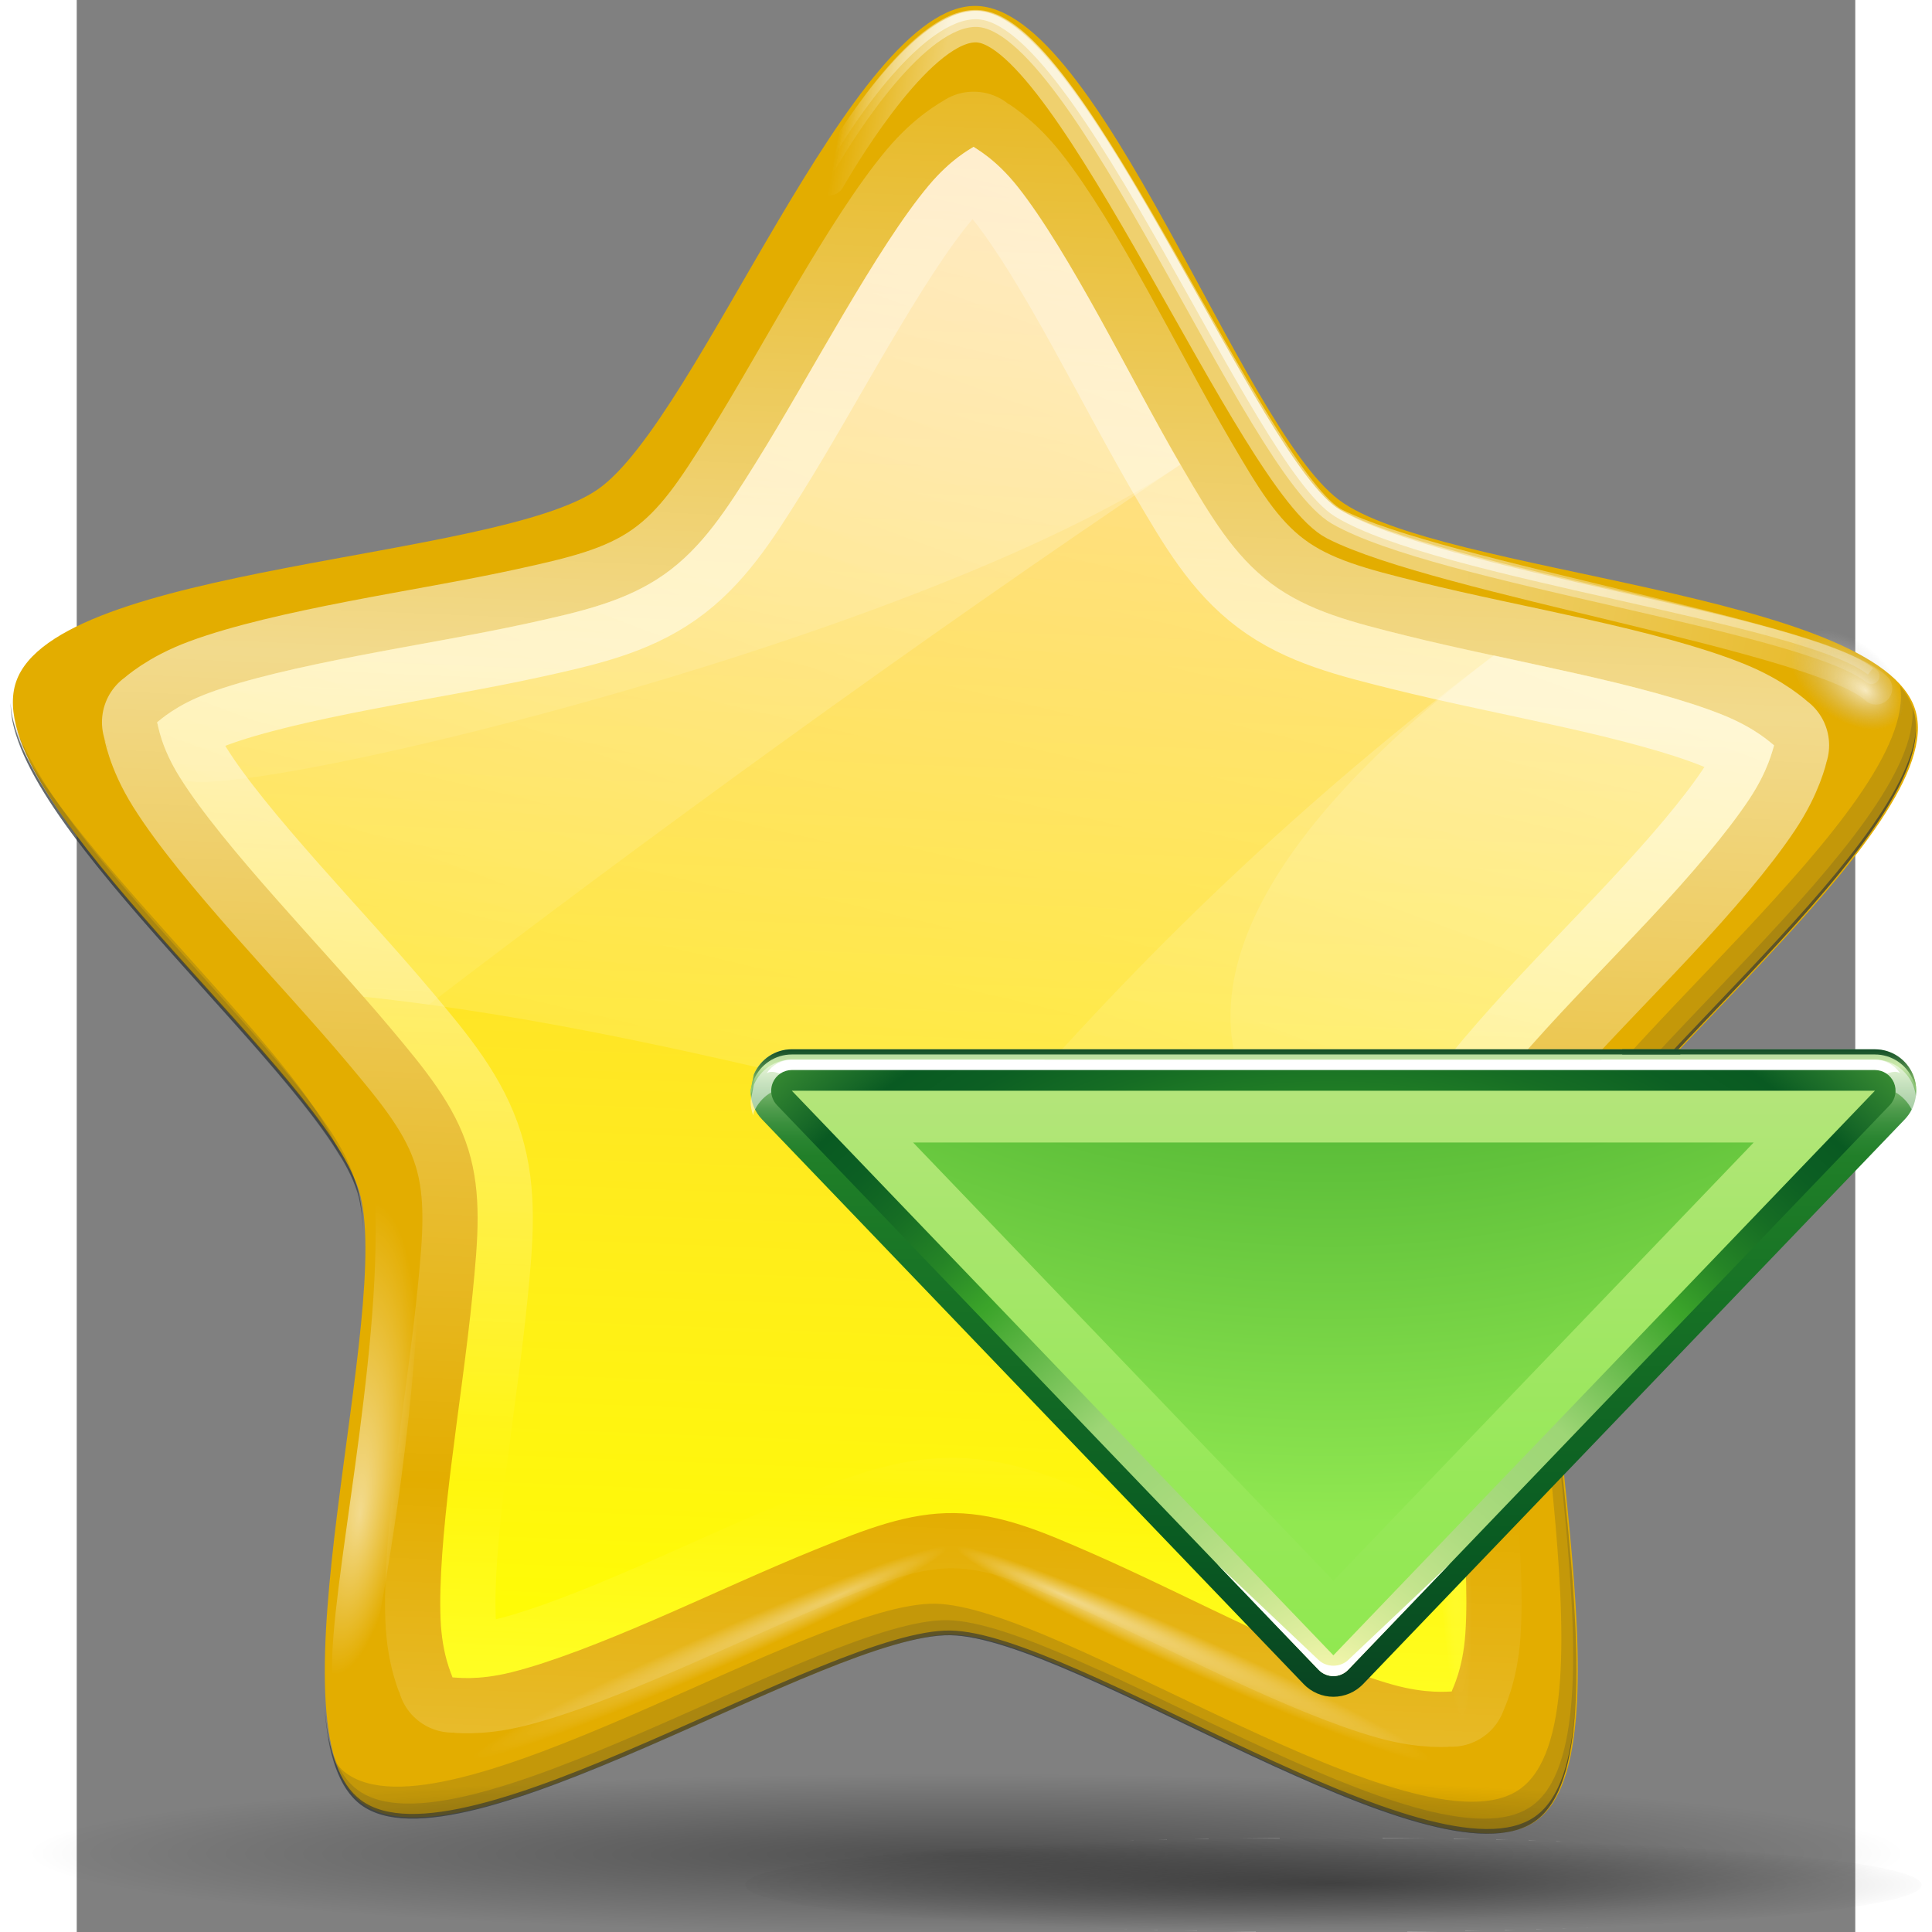 <?xml version="1.0" encoding="UTF-8" standalone="no"?>
<!-- Generator: Adobe Illustrator 12.0.0, SVG Export Plug-In . SVG Version: 6.00 Build 51448)  -->
<svg
   xmlns:ns="http://ns.adobe.com/SaveForWeb/1.0/"
   xmlns:a="http://ns.adobe.com/AdobeSVGViewerExtensions/3.0/"
   xmlns:dc="http://purl.org/dc/elements/1.1/"
   xmlns:cc="http://web.resource.org/cc/"
   xmlns:rdf="http://www.w3.org/1999/02/22-rdf-syntax-ns#"
   xmlns:svg="http://www.w3.org/2000/svg"
   xmlns="http://www.w3.org/2000/svg"
   xmlns:xlink="http://www.w3.org/1999/xlink"
   xmlns:sodipodi="http://sodipodi.sourceforge.net/DTD/sodipodi-0.dtd"
   xmlns:inkscape="http://www.inkscape.org/namespaces/inkscape"
   version="1.0"
   id="Layer_1"
   width="128"
   height="128"
   viewBox="0 0 109.547 119"
   overflow="visible"
   enable-background="new 0 0 109.547 119"
   xml:space="preserve"
   sodipodi:version="0.32"
   inkscape:version="0.44"
   sodipodi:docname="bookmark_add2.svg"
   sodipodi:docbase="/home/pinheiro/artwork/Oxygen/Pinheiro"><rect x="0" y="0" width="109.547" height="119" fill="#808080" stroke="none"/><defs
   id="defs155"><radialGradient
   gradientTransform="matrix(0.15,0,0,-1.144508e-2,37.467,46.535)"
   gradientUnits="userSpaceOnUse"
   id="path2295_1_"
   fy="-6071.023"
   fx="267.365"
   r="253.019"
   cy="-6078.353"
   cx="265.393">
				<stop
   id="stop8"
   offset="0"
   style="stop-color:#000000;stop-opacity:1" />
				<stop
   id="stop10"
   offset="1"
   style="stop-color:black;stop-opacity:0;" />
				<a:midPointStop
   offset="0"
   style="stop-color:#000000" />
				<a:midPointStop
   offset="0.5"
   style="stop-color:#000000" />
				<a:midPointStop
   offset="1"
   style="stop-color:#FFFFFF" />
			</radialGradient><linearGradient
   inkscape:collect="always"
   xlink:href="#XMLID_14_"
   id="linearGradient1503"
   gradientUnits="userSpaceOnUse"
   gradientTransform="matrix(0.655,0,0,0.658,-275.712,-417.44)"
   x1="538.773"
   y1="677.877"
   x2="538.773"
   y2="789.122" /><radialGradient
   inkscape:collect="always"
   xlink:href="#XMLID_15_"
   id="radialGradient1961"
   gradientUnits="userSpaceOnUse"
   gradientTransform="matrix(0.655,0,0,0.658,-275.712,-417.44)"
   cx="538.773"
   cy="651.104"
   r="126.023" /><radialGradient
   inkscape:collect="always"
   xlink:href="#XMLID_13_"
   id="radialGradient1965"
   gradientUnits="userSpaceOnUse"
   gradientTransform="matrix(0.655,0,0,0.658,-275.712,-417.44)"
   cx="538.773"
   cy="792.996"
   r="121.547" /><linearGradient
   inkscape:collect="always"
   xlink:href="#XMLID_9_"
   id="linearGradient1985"
   gradientUnits="userSpaceOnUse"
   gradientTransform="matrix(0.655,0,0,0.658,-275.712,-417.44)"
   x1="538.773"
   y1="793"
   x2="538.773"
   y2="674" />
	
		<linearGradient
   gradientTransform="matrix(0.934,0,0,0.938,-448.183,-628.156)"
   y2="678.368"
   x2="538.773"
   y1="674"
   x1="538.773"
   gradientUnits="userSpaceOnUse"
   id="XMLID_10_">
		<stop
   id="stop54"
   style="stop-color:#094422"
   offset="0" />
		<stop
   id="stop56"
   style="stop-color:#9ED676"
   offset="1" />
	</linearGradient>
	
	
		<linearGradient
   gradientTransform="matrix(0.655,0,0,0.658,-275.712,-417.44)"
   y2="736.557"
   x2="579.729"
   y1="732.41"
   x1="579.729"
   gradientUnits="userSpaceOnUse"
   id="XMLID_11_">
		<stop
   id="stop61"
   style="stop-color:#094422"
   offset="0" />
		<stop
   id="stop63"
   style="stop-color:#9ED676"
   offset="1" />
	</linearGradient>
	
	
		<linearGradient
   gradientTransform="matrix(0.655,0,0,0.658,-275.712,-417.44)"
   y2="736.623"
   x2="497.815"
   y1="732.408"
   x1="497.815"
   gradientUnits="userSpaceOnUse"
   id="XMLID_12_">
		<stop
   id="stop68"
   style="stop-color:#094422"
   offset="0" />
		<stop
   id="stop70"
   style="stop-color:#9ED676"
   offset="1" />
	</linearGradient>
	
<linearGradient
   gradientUnits="userSpaceOnUse"
   y2="-15.337"
   x2="89.725"
   y1="116.101"
   x1="84.635"
   id="linearGradient3106"
   xlink:href="#linearGradient3290"
   inkscape:collect="always" /><radialGradient
   gradientUnits="userSpaceOnUse"
   gradientTransform="matrix(1.484,0.13,-0.49,5.612,35.513,-445.373)"
   r="2.794"
   fy="96.779"
   fx="24.261"
   cy="95.899"
   cx="23.663"
   id="radialGradient3771"
   xlink:href="#linearGradient3765"
   inkscape:collect="always" /><radialGradient
   r="124.103"
   fy="-43.169"
   fx="74.817"
   cy="-45.416"
   cx="5.753"
   gradientTransform="matrix(1,0,0,9.492274e-2,0,-41.105)"
   gradientUnits="userSpaceOnUse"
   id="radialGradient3761"
   xlink:href="#linearGradient3747"
   inkscape:collect="always" /><radialGradient
   r="124.103"
   fy="-43.169"
   fx="74.817"
   cy="-45.416"
   cx="5.753"
   gradientTransform="matrix(1,0,0,9.492274e-2,0,-41.105)"
   gradientUnits="userSpaceOnUse"
   id="radialGradient3757"
   xlink:href="#linearGradient3747"
   inkscape:collect="always" /><radialGradient
   gradientUnits="userSpaceOnUse"
   gradientTransform="matrix(1,0,0,9.492274e-2,0,-41.105)"
   r="124.103"
   fy="-43.169"
   fx="74.817"
   cy="-45.416"
   cx="5.753"
   id="radialGradient3753"
   xlink:href="#linearGradient3747"
   inkscape:collect="always" /><radialGradient
   r="63.912"
   fy="116.885"
   fx="63.975"
   cy="115.709"
   cx="63.912"
   gradientTransform="matrix(1,0,0,0.198,0,92.822)"
   gradientUnits="userSpaceOnUse"
   id="radialGradient3743"
   xlink:href="#linearGradient3291"
   inkscape:collect="always" /><linearGradient
   y2="101.457"
   x2="44.243"
   y1="-44.015"
   x1="98.292"
   gradientUnits="userSpaceOnUse"
   id="linearGradient3739"
   xlink:href="#linearGradient1563"
   inkscape:collect="always" /><linearGradient
   gradientUnits="userSpaceOnUse"
   y2="101.457"
   x2="44.243"
   y1="-126.75"
   x1="98.292"
   id="linearGradient3732"
   xlink:href="#linearGradient1563"
   inkscape:collect="always" /><radialGradient
   r="2.108"
   fy="59.355"
   fx="22.471"
   cy="59.379"
   cx="23.19"
   gradientTransform="matrix(1,0,0,0.941,0,3.493)"
   gradientUnits="userSpaceOnUse"
   id="radialGradient3716"
   xlink:href="#linearGradient12948"
   inkscape:collect="always" /><linearGradient
   gradientUnits="userSpaceOnUse"
   y2="16.877"
   x2="144.253"
   y1="1.16"
   x1="57.287"
   id="linearGradient3648"
   xlink:href="#linearGradient3638"
   inkscape:collect="always" /><linearGradient
   gradientUnits="userSpaceOnUse"
   y2="16.877"
   x2="144.253"
   y1="1.16"
   x1="57.287"
   id="linearGradient3646"
   xlink:href="#linearGradient3638"
   inkscape:collect="always" /><linearGradient
   gradientUnits="userSpaceOnUse"
   y2="16.877"
   x2="144.253"
   y1="1.16"
   x1="57.287"
   id="linearGradient3644"
   xlink:href="#linearGradient3638"
   inkscape:collect="always" /><linearGradient
   spreadMethod="reflect"
   gradientTransform="matrix(0.96,0,0,0.96,2.355,3.275)"
   gradientUnits="userSpaceOnUse"
   y2="101.473"
   x2="77.715"
   y1="44.808"
   x1="80.1"
   id="linearGradient3605"
   xlink:href="#linearGradient3273"
   inkscape:collect="always" /><linearGradient
   id="linearGradient12948"><stop
     id="stop12950"
     offset="0"
     style="stop-color:#ffffff;stop-opacity:1;" /><stop
     id="stop12952"
     offset="1"
     style="stop-color:#c0c0c0;stop-opacity:0;" /></linearGradient><linearGradient
   inkscape:collect="always"
   id="linearGradient3291"><stop
     style="stop-color:#000000;stop-opacity:1;"
     offset="0"
     id="stop3293" /><stop
     style="stop-color:#000000;stop-opacity:0;"
     offset="1"
     id="stop3295" /></linearGradient><linearGradient
   id="linearGradient3273"><stop
     style="stop-color:#ffffff;stop-opacity:0.55;"
     offset="0"
     id="stop3275" /><stop
     style="stop-color:#ffffff;stop-opacity:0;"
     offset="1"
     id="stop3277" /></linearGradient><linearGradient
   id="linearGradient1563"><stop
     style="stop-color:#ffffff;stop-opacity:1;"
     offset="0"
     id="stop1565" /><stop
     style="stop-color:white;stop-opacity:0;"
     offset="1"
     id="stop1567" /></linearGradient><linearGradient
   id="linearGradient3638"><stop
     id="stop3640"
     offset="0"
     style="stop-color:#ffffff;stop-opacity:0;" /><stop
     style="stop-color:#ffffff;stop-opacity:1;"
     offset="0.069"
     id="stop3661" /><stop
     style="stop-color:#ffffff;stop-opacity:1;"
     offset="0.5"
     id="stop3659" /><stop
     id="stop3642"
     offset="1"
     style="stop-color:#ffffff;stop-opacity:0;" /></linearGradient><linearGradient
   id="linearGradient3747"
   inkscape:collect="always"><stop
     id="stop3749"
     offset="0"
     style="stop-color:#ffffff;stop-opacity:1;" /><stop
     id="stop3751"
     offset="1"
     style="stop-color:#ffffff;stop-opacity:0;" /></linearGradient><linearGradient
   id="linearGradient3765"
   inkscape:collect="always"><stop
     id="stop3767"
     offset="0"
     style="stop-color:#ffffff;stop-opacity:1;" /><stop
     id="stop3769"
     offset="1"
     style="stop-color:#ffffff;stop-opacity:0;" /></linearGradient><linearGradient
   id="linearGradient3290"><stop
     id="stop3292"
     offset="0"
     style="stop-color:yellow;stop-opacity:1;" /><stop
     id="stop3294"
     offset="1"
     style="stop-color:#ffb66d;stop-opacity:1;" /></linearGradient><linearGradient
   inkscape:collect="always"
   xlink:href="#linearGradient1563"
   id="linearGradient2958"
   gradientUnits="userSpaceOnUse"
   x1="98.292"
   y1="-44.015"
   x2="44.243"
   y2="101.457" /></defs><sodipodi:namedview
   inkscape:window-height="654"
   inkscape:window-width="1124"
   inkscape:pageshadow="2"
   inkscape:pageopacity="0.0"
   borderopacity="1.0"
   bordercolor="#666666"
   pagecolor="#ffffff"
   id="base"
   inkscape:showpageshadow="false"
   inkscape:zoom="2.2223356"
   inkscape:cx="39.197237"
   inkscape:cy="85.839854"
   inkscape:window-x="565"
   inkscape:window-y="512"
   inkscape:current-layer="Layer_1"
   showguides="true"
   inkscape:guide-bbox="true" />

<linearGradient
   id="XMLID_9_"
   gradientUnits="userSpaceOnUse"
   x1="538.773"
   y1="793"
   x2="538.773"
   y2="674"
   gradientTransform="translate(-484,-674)">
	<stop
   offset="0"
   style="stop-color:#094422"
   id="stop7" />
	<stop
   offset="0.112"
   style="stop-color:#095A22"
   id="stop9" />
	<stop
   offset="0.405"
   style="stop-color:#1E7D27"
   id="stop11" />
	<stop
   offset="0.423"
   style="stop-color:#217F29"
   id="stop13" />
	<stop
   offset="0.437"
   style="stop-color:#2A8531"
   id="stop15" />
	<stop
   offset="0.449"
   style="stop-color:#3A8F3D"
   id="stop17" />
	<stop
   offset="0.461"
   style="stop-color:#519D4E"
   id="stop19" />
	<stop
   offset="0.471"
   style="stop-color:#6EAF64"
   id="stop21" />
	<stop
   offset="0.481"
   style="stop-color:#92C680"
   id="stop23" />
	<stop
   offset="0.491"
   style="stop-color:#BCE0A0"
   id="stop25" />
	<stop
   offset="0.494"
   style="stop-color:#CCEAAC"
   id="stop27" />
	<stop
   offset="0.512"
   style="stop-color:#A4CD90"
   id="stop29" />
	<stop
   offset="0.533"
   style="stop-color:#80B276"
   id="stop31" />
	<stop
   offset="0.555"
   style="stop-color:#609A5F"
   id="stop33" />
	<stop
   offset="0.58"
   style="stop-color:#44864C"
   id="stop35" />
	<stop
   offset="0.609"
   style="stop-color:#2E763C"
   id="stop37" />
	<stop
   offset="0.642"
   style="stop-color:#1D6931"
   id="stop39" />
	<stop
   offset="0.682"
   style="stop-color:#126028"
   id="stop41" />
	<stop
   offset="0.74"
   style="stop-color:#0B5B23"
   id="stop43" />
	<stop
   offset="0.899"
   style="stop-color:#095A22"
   id="stop45" />
	<stop
   offset="1"
   style="stop-color:#9ED676"
   id="stop47" />
</linearGradient>






<radialGradient
   id="XMLID_13_"
   cx="538.773"
   cy="792.996"
   r="121.547"
   gradientTransform="translate(-484,-674)"
   gradientUnits="userSpaceOnUse">
	<stop
   offset="0"
   style="stop-color:#FFFAB3"
   id="stop83" />
	<stop
   offset="0.049"
   style="stop-color:#DFEE9F"
   id="stop85" />
	<stop
   offset="0.105"
   style="stop-color:#C3E48D"
   id="stop87" />
	<stop
   offset="0.161"
   style="stop-color:#AEDC80"
   id="stop89" />
	<stop
   offset="0.216"
   style="stop-color:#A2D879"
   id="stop91" />
	<stop
   offset="0.27"
   style="stop-color:#9ED676"
   id="stop93" />
	<stop
   offset="0.399"
   style="stop-color:#3BA42A"
   id="stop95" />
	<stop
   offset="0.4"
   style="stop-color:#3BA42A"
   id="stop97" />
	<stop
   offset="0.448"
   style="stop-color:#258426"
   id="stop99" />
	<stop
   offset="0.496"
   style="stop-color:#166D24"
   id="stop101" />
	<stop
   offset="0.54"
   style="stop-color:#0C5F23"
   id="stop103" />
	<stop
   offset="0.579"
   style="stop-color:#095A22"
   id="stop105" />
	<stop
   offset="0.595"
   style="stop-color:#166727"
   id="stop107" />
	<stop
   offset="0.646"
   style="stop-color:#388B33"
   id="stop109" />
	<stop
   offset="0.693"
   style="stop-color:#51A53C"
   id="stop111" />
	<stop
   offset="0.736"
   style="stop-color:#61B542"
   id="stop113" />
	<stop
   offset="0.77"
   style="stop-color:#66BA44"
   id="stop115" />
	<stop
   offset="1"
   style="stop-color:#095A22"
   id="stop117" />
</radialGradient>

<linearGradient
   id="XMLID_14_"
   gradientUnits="userSpaceOnUse"
   x1="538.773"
   y1="677.877"
   x2="538.773"
   y2="789.122"
   gradientTransform="translate(-484,-674)">
	<stop
   offset="0.006"
   style="stop-color:#1E7D27"
   id="stop122" />
	<stop
   offset="0.135"
   style="stop-color:#3BA42A"
   id="stop124" />
	<stop
   offset="0.483"
   style="stop-color:#B8E57F"
   id="stop126" />
	<stop
   offset="0.63"
   style="stop-color:#A9E66E"
   id="stop128" />
	<stop
   offset="0.853"
   style="stop-color:#97E859"
   id="stop130" />
	<stop
   offset="1"
   style="stop-color:#91E851"
   id="stop132" />
</linearGradient>

<radialGradient
   id="XMLID_15_"
   cx="538.773"
   cy="651.104"
   r="126.023"
   gradientTransform="translate(-484,-674)"
   gradientUnits="userSpaceOnUse">
	<stop
   offset="0"
   style="stop-color:#CCEAAC"
   id="stop137" />
	<stop
   offset="0.539"
   style="stop-color:#3BA42A"
   id="stop139" />
	<stop
   offset="1"
   style="stop-color:#91E851"
   id="stop141" />
</radialGradient>

<linearGradient
   id="XMLID_16_"
   gradientUnits="userSpaceOnUse"
   x1="538.773"
   y1="675.485"
   x2="538.773"
   y2="677.06"
   gradientTransform="translate(-484,-674)">
	<stop
   offset="0"
   style="stop-color:#FFFFFF"
   id="stop146" />
	<stop
   offset="1"
   style="stop-color:#00BF00"
   id="stop148" />
</linearGradient>

<g
   id="layer1"
   inkscape:label="Layer 1"
   transform="matrix(0.928,0,0,0.928,-4.906,-0.38)"><path
     sodipodi:type="star"
     style="opacity:1;fill:#e3ad00;fill-opacity:1;fill-rule:nonzero;stroke:none;stroke-width:14.809;stroke-linecap:round;stroke-linejoin:round;stroke-miterlimit:4;stroke-dasharray:none;stroke-dashoffset:4;stroke-opacity:1"
     id="path3574"
     sodipodi:sides="5"
     sodipodi:cx="52.952892"
     sodipodi:cy="25.510532"
     sodipodi:r1="121.72647"
     sodipodi:r2="76.832565"
     sodipodi:arg1="0.60469864"
     sodipodi:arg2="1.2330172"
     inkscape:flatsided="false"
     inkscape:rounded="0.20136392"
     inkscape:randomized="0"
     d="M 153.094,94.714 C 144.537,107.097 92.616,93.013 78.415,98.002 C 64.213,102.99 32.503,146.447 18.082,142.135 C 3.661,137.823 1.011,84.092 -8.122,72.127 C -17.255,60.162 -68.384,43.434 -68.74,28.385 C -69.095,13.337 -18.813,-5.787 -10.255,-18.17 C -1.698,-30.553 -1.588,-84.349 12.614,-89.338 C 26.815,-94.326 60.542,-52.414 74.963,-48.102 C 89.384,-43.79 140.582,-60.31 149.714,-48.344 C 158.847,-36.379 129.409,8.648 129.764,23.696 C 130.12,38.744 161.651,82.331 153.094,94.714 z "
     transform="matrix(0.511,0.188,-0.188,0.511,41.723,44.083)" /><path
     sodipodi:nodetypes="cssssssssssssssssscssssssscssssssssssssssssc"
     id="path3580"
     d="M 64.818,10.159 C 64.582,10.317 63.313,10.957 61.843,12.709 C 60.102,14.785 58.139,17.917 56.178,21.236 C 54.216,24.554 52.251,28.092 50.342,31.151 C 48.432,34.209 46.807,36.762 44.28,38.544 C 41.752,40.326 38.765,41.002 35.243,41.774 C 31.721,42.545 27.753,43.194 23.968,43.927 C 20.184,44.66 16.566,45.476 14.025,46.419 C 11.842,47.23 10.829,48.201 10.626,48.346 C 10.627,48.348 10.625,48.371 10.626,48.374 C 10.696,48.571 10.87,49.989 12.127,52 C 13.563,54.298 15.951,57.154 18.501,60.045 C 21.051,62.936 23.774,65.868 26.093,68.629 C 28.411,71.39 30.363,73.748 31.277,76.702 C 32.191,79.657 31.915,82.689 31.56,86.277 C 31.206,89.865 30.616,93.839 30.144,97.665 C 30.113,97.911 30.084,98.157 30.054,98.401 C 29.629,101.962 29.331,105.358 29.436,107.892 C 29.534,110.261 30.174,111.541 30.229,111.744 C 30.438,111.738 31.837,111.978 34.138,111.404 C 36.767,110.748 40.204,109.395 43.741,107.863 C 47.279,106.331 50.937,104.626 54.28,103.274 C 57.622,101.922 60.451,100.794 63.543,100.838 C 66.635,100.882 69.418,102.083 72.721,103.529 C 76.024,104.975 79.653,106.798 83.146,108.43 C 86.639,110.061 90.026,111.496 92.636,112.226 C 94.919,112.865 96.334,112.668 96.545,112.679 C 96.605,112.477 97.287,111.22 97.452,108.855 C 97.64,106.151 97.419,102.466 97.055,98.628 C 96.691,94.791 96.175,90.78 95.922,87.184 C 95.669,83.587 95.491,80.564 96.489,77.637 C 97.486,74.71 99.503,72.4 101.899,69.705 C 104.295,67.011 107.115,64.166 109.746,61.348 C 112.377,58.531 114.789,55.73 116.29,53.473 C 117.58,51.534 117.85,50.138 117.933,49.904 C 117.934,49.901 117.932,49.877 117.933,49.876 C 117.732,49.726 116.721,48.736 114.562,47.864 C 112.049,46.849 108.494,45.928 104.732,45.088 C 100.97,44.248 97.013,43.466 93.514,42.595 C 90.015,41.724 87.038,40.992 84.562,39.139 C 82.087,37.286 80.549,34.658 78.727,31.547 C 76.905,28.436 75.041,24.863 73.174,21.491 C 71.308,18.118 69.418,14.947 67.735,12.822 C 66.264,10.963 64.983,10.293 64.818,10.159 z "
     style="opacity:1;fill:url(#linearGradient3106);fill-opacity:1;fill-rule:nonzero;stroke:url(#linearGradient3605);stroke-width:7.329;stroke-linecap:round;stroke-linejoin:round;stroke-miterlimit:4;stroke-dasharray:none;stroke-dashoffset:4;stroke-opacity:1" /><path
     style="fill:white;fill-opacity:0.757;fill-rule:nonzero;stroke:none;stroke-width:0.5;stroke-linecap:round;stroke-linejoin:round;stroke-miterlimit:4;stroke-dasharray:none;stroke-dashoffset:4;stroke-opacity:1"
     d="M -106.385,44.124 L -106.385,41.329 L -106.385,44.124 z "
     id="path2276"
     sodipodi:nodetypes="ccc" /><path
     transform="matrix(-0.975,0,0,0.417,126.674,75.168)"
     d="M 127.824 115.709 A 63.912 12.642 0 1 1  0,115.709 A 63.912 12.642 0 1 1  127.824 115.709 z"
     sodipodi:ry="12.641975"
     sodipodi:rx="63.912209"
     sodipodi:cy="115.70919"
     sodipodi:cx="63.912209"
     id="path3289"
     style="opacity:0.381;fill:url(#radialGradient3743);fill-opacity:1;fill-rule:nonzero;stroke:none;stroke-width:0;stroke-linecap:round;stroke-linejoin:round;stroke-miterlimit:4;stroke-dasharray:none;stroke-dashoffset:4;stroke-opacity:1"
     sodipodi:type="arc" /><path
     sodipodi:nodetypes="csss"
     id="path3632"
     d="M 55.267,10.74 C 56.52,8.569 61.221,1.358 65.008,1.413 C 71.889,1.517 83.511,31.13 88.946,34.46 C 95.636,38.56 119.924,41.464 124.343,44.969"
     style="fill:none;fill-opacity:1;fill-rule:evenodd;stroke:url(#linearGradient3648);stroke-width:0.546;stroke-linecap:butt;stroke-linejoin:miter;stroke-miterlimit:4;stroke-dasharray:none;stroke-opacity:0.581" /><path
     style="fill:none;fill-opacity:1;fill-rule:evenodd;stroke:url(#linearGradient3646);stroke-width:1.077;stroke-linecap:round;stroke-linejoin:round;stroke-miterlimit:4;stroke-dasharray:none;stroke-opacity:0.431"
     d="M 55.236,11.275 C 56.49,9.104 61.237,1.573 65.024,1.658 C 71.831,1.811 83.271,31.483 88.87,34.705 C 95.67,38.619 119.989,41.766 124.408,45.271"
     id="path3634"
     sodipodi:nodetypes="csss" /><path
     sodipodi:nodetypes="csss"
     id="path3636"
     d="M 55.206,12.312 C 56.459,10.141 61.421,2.036 65.024,2.146 C 71.283,2.339 83.424,32.459 88.778,35.193 C 95.766,38.761 121.087,42.681 124.713,46.095"
     style="fill:none;fill-opacity:1;fill-rule:evenodd;stroke:url(#linearGradient3644);stroke-width:2.155;stroke-linecap:round;stroke-linejoin:round;stroke-miterlimit:4;stroke-dasharray:none;stroke-opacity:0.431" /><path
     transform="matrix(-1.743,-1.063,-0.471,1.244,191.154,-3.699)"
     d="M 25.299 59.379 A 2.108 1.984 0 1 1  21.082,59.379 A 2.108 1.984 0 1 1  25.299 59.379 z"
     sodipodi:ry="1.9842097"
     sodipodi:rx="2.1082227"
     sodipodi:cy="59.379417"
     sodipodi:cx="23.190451"
     id="path11160"
     style="opacity:0.702;fill:url(#radialGradient3716);fill-opacity:1;fill-rule:nonzero;stroke:none;stroke-width:0.9;stroke-linecap:round;stroke-linejoin:round;stroke-miterlimit:4;stroke-dasharray:none;stroke-dashoffset:4;stroke-opacity:1"
     sodipodi:type="arc" /><path
     id="path3718"
     d="M 64.812,10.156 C 64.576,10.314 63.313,10.967 61.844,12.719 C 60.102,14.795 58.149,17.931 56.188,21.25 C 54.226,24.569 52.253,28.098 50.344,31.156 C 48.434,34.215 46.809,36.749 44.281,38.531 C 41.754,40.313 38.772,41.01 35.25,41.781 C 31.728,42.553 27.753,43.205 23.969,43.938 C 20.184,44.67 16.572,45.463 14.031,46.406 C 11.848,47.217 10.828,48.199 10.625,48.344 C 10.625,48.346 10.625,48.372 10.625,48.375 C 10.696,48.572 10.868,49.989 12.125,52 C 13.561,54.298 15.95,57.14 18.5,60.031 C 20.423,62.211 22.441,64.427 24.312,66.562 C 47.188,68.967 71.532,77.45 95.75,81.531 C 95.83,80.186 96.067,78.895 96.5,77.625 C 97.497,74.698 99.51,72.413 101.906,69.719 C 104.302,67.024 107.119,64.161 109.75,61.344 C 112.381,58.526 114.78,55.725 116.281,53.469 C 117.571,51.53 117.854,50.14 117.938,49.906 C 117.937,49.904 117.938,49.878 117.938,49.875 C 117.736,49.725 116.722,48.747 114.562,47.875 C 112.05,46.86 108.481,45.934 104.719,45.094 C 100.956,44.254 96.999,43.465 93.5,42.594 C 90.001,41.723 87.038,40.978 84.562,39.125 C 82.087,37.272 80.541,34.674 78.719,31.562 C 76.897,28.451 75.054,24.873 73.188,21.5 C 71.321,18.127 69.432,14.937 67.75,12.812 C 66.278,10.953 64.977,10.29 64.812,10.156 z "
     style="opacity:1;fill:url(#linearGradient3732);fill-opacity:1;fill-rule:nonzero;stroke:none;stroke-width:6.803;stroke-linecap:round;stroke-linejoin:round;stroke-miterlimit:4;stroke-dasharray:none;stroke-dashoffset:4;stroke-opacity:1" /><path
     id="path3736"
     d="M 64.812,10.156 C 64.576,10.314 63.313,10.967 61.844,12.719 C 60.102,14.795 58.149,17.931 56.188,21.25 C 54.226,24.569 52.253,28.098 50.344,31.156 C 48.434,34.215 46.809,36.749 44.281,38.531 C 41.754,40.313 38.772,41.01 35.25,41.781 C 31.728,42.553 27.753,43.205 23.969,43.938 C 20.184,44.67 16.572,45.463 14.031,46.406 C 11.848,47.217 10.828,48.199 10.625,48.344 C 10.625,48.346 10.625,48.372 10.625,48.375 C 10.696,48.572 10.868,49.989 12.125,52 C 13.561,54.298 15.95,57.14 18.5,60.031 C 20.423,62.211 22.441,64.427 24.312,66.562 C 25.753,66.714 27.205,66.897 28.656,67.094 C 42.329,56.624 60.734,43.188 78.531,31.25 C 76.771,28.217 74.989,24.755 73.188,21.5 C 71.321,18.127 69.432,14.937 67.75,12.812 C 66.278,10.953 64.977,10.29 64.812,10.156 z M 99.344,43.906 C 86.796,53.381 75.792,63.915 66.25,75.094 C 76.033,77.504 85.902,79.872 95.75,81.531 C 95.83,80.186 96.067,78.895 96.5,77.625 C 97.497,74.698 99.51,72.413 101.906,69.719 C 104.302,67.024 107.119,64.161 109.75,61.344 C 112.381,58.526 114.78,55.725 116.281,53.469 C 117.571,51.53 117.854,50.14 117.938,49.906 C 117.937,49.904 117.938,49.878 117.938,49.875 C 117.736,49.725 116.722,48.747 114.562,47.875 C 112.05,46.86 108.481,45.934 104.719,45.094 C 102.949,44.699 101.132,44.293 99.344,43.906 z "
     style="opacity:0.414;fill:url(#linearGradient2958);fill-opacity:1;fill-rule:nonzero;stroke:none;stroke-width:6.803;stroke-linecap:round;stroke-linejoin:round;stroke-miterlimit:4;stroke-dasharray:none;stroke-dashoffset:4;stroke-opacity:1" /><path
     sodipodi:nodetypes="csssssssssscsscccssssssssc"
     style="opacity:0.348;fill:url(#linearGradient3739);fill-opacity:1;fill-rule:nonzero;stroke:none;stroke-width:6.803;stroke-linecap:round;stroke-linejoin:round;stroke-miterlimit:4;stroke-dasharray:none;stroke-dashoffset:4;stroke-opacity:1"
     d="M 64.812,10.156 C 64.576,10.314 63.313,10.967 61.844,12.719 C 60.102,14.795 58.149,17.931 56.188,21.25 C 54.226,24.569 52.253,28.098 50.344,31.156 C 48.434,34.215 46.809,36.749 44.281,38.531 C 41.754,40.313 38.772,41.01 35.25,41.781 C 31.728,42.553 27.753,43.205 23.969,43.938 C 20.184,44.67 16.572,45.463 14.031,46.406 C 11.848,47.217 10.828,48.199 10.625,48.344 C 10.625,48.346 10.625,48.372 10.625,48.375 C 10.696,48.572 10.868,49.989 12.125,52 C 13.561,54.298 60.734,43.188 78.531,31.25 C 76.771,28.217 74.989,24.755 73.188,21.5 C 71.321,18.127 69.432,14.937 67.75,12.812 C 66.278,10.953 64.977,10.29 64.812,10.156 z M 99.344,43.906 C 68.47,67.487 85.902,79.872 95.75,81.531 C 95.83,80.186 96.067,78.895 96.5,77.625 C 97.497,74.698 99.51,72.413 101.906,69.719 C 104.302,67.024 107.119,64.161 109.75,61.344 C 112.381,58.526 114.78,55.725 116.281,53.469 C 117.571,51.53 117.854,50.14 117.938,49.906 C 117.937,49.904 117.938,49.878 117.938,49.875 C 117.736,49.725 116.722,48.747 114.562,47.875 C 112.05,46.86 108.481,45.934 104.719,45.094 C 102.949,44.699 101.132,44.293 99.344,43.906 z "
     id="path3741" /><path
     transform="matrix(0.127,-5.623734e-2,-3.870485e-2,-9.211943e-2,44.812,106.257)"
     d="M 129.856 -45.416 A 124.103 11.78 0 1 1  -118.35,-45.416 A 124.103 11.78 0 1 1  129.856 -45.416 z"
     sodipodi:ry="11.780229"
     sodipodi:rx="124.10334"
     sodipodi:cy="-45.41592"
     sodipodi:cx="5.7531347"
     id="path3745"
     style="opacity:0.357;fill:url(#radialGradient3753);fill-opacity:1;fill-rule:nonzero;stroke:none;stroke-width:2;stroke-linecap:round;stroke-linejoin:round;stroke-miterlimit:4;stroke-dasharray:none;stroke-dashoffset:4;stroke-opacity:0.431"
     sodipodi:type="arc" /><path
     sodipodi:type="arc"
     style="opacity:0.496;fill:url(#radialGradient3757);fill-opacity:1;fill-rule:nonzero;stroke:none;stroke-width:2;stroke-linecap:round;stroke-linejoin:round;stroke-miterlimit:4;stroke-dasharray:none;stroke-dashoffset:4;stroke-opacity:0.431"
     id="path3755"
     sodipodi:cx="5.7531347"
     sodipodi:cy="-45.41592"
     sodipodi:rx="124.10334"
     sodipodi:ry="11.780229"
     d="M 129.856 -45.416 A 124.103 11.78 0 1 1  -118.35,-45.416 A 124.103 11.78 0 1 1  129.856 -45.416 z"
     transform="matrix(-0.127,-5.702883e-2,3.870485e-2,-9.341592e-2,81.959,106.313)" /><path
     sodipodi:type="arc"
     style="opacity:0.275;fill:url(#radialGradient3761);fill-opacity:1;fill-rule:nonzero;stroke:none;stroke-width:2;stroke-linecap:round;stroke-linejoin:round;stroke-miterlimit:4;stroke-dasharray:none;stroke-dashoffset:4;stroke-opacity:0.431"
     id="path3759"
     sodipodi:cx="5.7531347"
     sodipodi:cy="-45.41592"
     sodipodi:rx="124.10334"
     sodipodi:ry="11.780229"
     d="M 129.856 -45.416 A 124.103 11.78 0 1 1  -118.35,-45.416 A 124.103 11.78 0 1 1  129.856 -45.416 z"
     transform="matrix(-6.548665e-3,-0.135,-9.988208e-2,2.696531e-3,91.948,98.932)" /><path
     id="path3308"
     d="M 126.314,45.945 C 127.577,54.014 105.055,70.889 102.47,78.477 C 99.827,86.237 107.764,114.439 101.064,119.164 C 94.364,123.889 70.449,106.968 62.252,106.852 C 54.054,106.735 29.69,122.983 23.127,118.07 C 22.816,117.838 22.559,117.527 22.314,117.195 C 22.708,118.503 23.28,119.53 24.127,120.164 C 30.69,125.076 55.054,108.829 63.252,108.945 C 71.449,109.061 95.364,126.014 102.064,121.289 C 108.764,116.564 100.827,88.362 103.47,80.602 C 106.114,72.841 129.612,55.34 127.189,47.508 C 127.02,46.962 126.727,46.43 126.314,45.945 z M 1.502,49.852 C 4.583,57.839 18.614,70.111 22.845,77.32 C 20.897,71.159 6.396,58.682 1.502,49.852 z "
     style="opacity:0.17;fill:#2e3436;fill-opacity:1;fill-rule:nonzero;stroke:none;stroke-width:14.809;stroke-linecap:round;stroke-linejoin:round;stroke-miterlimit:4;stroke-dasharray:none;stroke-dashoffset:4;stroke-opacity:1" /><path
     id="path3303"
     d="M 127.126,47.383 C 127.775,55.569 105.803,72.111 103.251,79.602 C 100.608,87.362 108.546,115.564 101.845,120.289 C 95.145,125.014 71.262,108.061 63.064,107.945 C 54.866,107.829 30.472,124.108 23.908,119.195 C 22.914,118.451 22.292,117.159 21.908,115.508 C 22.25,117.653 22.938,119.306 24.127,120.195 C 30.69,125.108 55.054,108.829 63.252,108.945 C 71.449,109.061 95.364,126.014 102.064,121.289 C 108.764,116.564 100.827,88.362 103.47,80.602 C 106.114,72.841 129.612,55.34 127.189,47.508 C 127.176,47.464 127.142,47.426 127.126,47.383 z M 0.939,47.758 C 1.982,56.301 21.646,72.265 23.877,79.477 C 23.904,79.564 23.915,79.665 23.939,79.758 C 23.871,79.289 23.775,78.856 23.658,78.477 C 21.512,71.54 3.256,56.496 0.939,47.758 z "
     style="opacity:0.17;fill:#2e3436;fill-opacity:1;fill-rule:nonzero;stroke:none;stroke-width:14.809;stroke-linecap:round;stroke-linejoin:round;stroke-miterlimit:4;stroke-dasharray:none;stroke-dashoffset:4;stroke-opacity:1" /><path
     sodipodi:nodetypes="ccccc"
     id="path3763"
     d="M 25.088,80.218 C 25.534,90.748 22.055,105.953 22.237,111.465 L 24.632,111.693 C 26.6,101.693 28.017,91.509 28.167,80.903 L 25.088,80.218 z "
     style="opacity:0.553;fill:url(#radialGradient3771);fill-opacity:1;fill-rule:evenodd;stroke:none;stroke-width:1px;stroke-linecap:butt;stroke-linejoin:miter;stroke-opacity:1" /><path
     id="path3296"
     d="M 0.895,47.07 C 0.891,55.417 21.603,72.068 23.895,79.477 C 24.122,80.211 24.249,81.111 24.301,82.164 C 24.258,80.995 24.142,79.961 23.895,79.164 C 21.629,71.839 1.349,55.506 0.895,47.07 z M 127.364,48.789 C 126.768,57.193 105.967,73.013 103.489,80.289 C 103.138,81.321 102.963,82.732 102.926,84.383 C 102.975,82.86 103.158,81.572 103.489,80.602 C 105.998,73.236 127.272,57.109 127.364,48.789 z M 63.27,108.633 C 55.072,108.517 30.709,124.795 24.145,119.883 C 22.709,118.808 21.988,116.618 21.739,113.789 C 21.963,116.766 22.658,119.082 24.145,120.195 C 30.709,125.108 55.072,108.829 63.27,108.945 C 71.468,109.061 95.382,126.014 102.083,121.289 C 103.806,120.074 104.523,117.3 104.739,113.727 C 104.5,117.156 103.758,119.795 102.083,120.977 C 95.382,125.701 71.468,108.749 63.27,108.633 z "
     style="opacity:0.62;fill:#2e3436;fill-opacity:1;fill-rule:nonzero;stroke:none;stroke-width:14.809;stroke-linecap:round;stroke-linejoin:round;stroke-miterlimit:4;stroke-dasharray:none;stroke-dashoffset:4;stroke-opacity:1" /></g><path
   id="path2295_24_"
   style="opacity:0.381;fill:url(#path2295_1_)"
   d="M 113.633,116.104 C 113.637,117.702 97.42,119 77.41,119 C 57.4,119 41.178,117.704 41.173,116.104 L 41.173,116.104 C 41.171,114.502 57.388,113.205 77.398,113.205 C 97.406,113.205 113.63,114.503 113.632,116.102 C 113.633,116.102 113.633,116.102 113.633,116.104 z " /><path
   style="fill:url(#linearGradient1985)"
   d="M 59.612,64.63 C 57.44,64.63 44.045,64.63 44.045,64.63 C 43.024,64.63 42.106,65.24 41.707,66.184 C 41.706,66.187 41.504,67.182 41.504,67.182 C 41.504,67.847 41.756,68.476 42.215,68.953 L 75.572,103.73 C 76.047,104.226 76.715,104.512 77.402,104.512 C 78.09,104.512 78.756,104.226 79.233,103.73 L 112.59,68.953 C 113.299,68.214 113.499,67.128 113.099,66.184 C 112.698,65.239 111.78,64.631 110.76,64.631 C 110.76,64.631 97.365,64.631 95.193,64.631 L 59.612,64.63 z "
   id="path49"
   sodipodi:nodetypes="ccscccsccsccc" /><path
   id="path65"
   d="M 95.192,64.95 C 97.364,64.95 110.759,64.95 110.759,64.95 C 111.781,64.95 112.697,65.559 113.097,66.504 C 113.215,66.78 113.274,67.067 113.291,67.357 C 113.318,66.964 113.257,66.562 113.097,66.185 C 112.697,65.24 111.779,64.632 110.759,64.632 C 110.759,64.632 97.364,64.632 95.192,64.632 C 95.192,64.767 95.192,64.874 95.192,64.95 z "
   style="fill:url(#XMLID_11_)" /><path
   id="path72"
   d="M 41.706,66.505 C 42.105,65.56 43.024,64.95 44.045,64.95 C 44.045,64.95 96.602,64.95 98.774,64.95 C 98.774,64.874 98.774,64.767 98.774,64.63 C 96.602,64.63 44.045,64.63 44.045,64.63 C 43.023,64.63 42.105,65.24 41.706,66.184 C 41.706,66.187 41.504,67.182 41.504,67.182 C 41.504,67.256 41.518,67.328 41.525,67.4 C 41.575,67.152 41.706,66.506 41.706,66.505 z "
   style="fill:url(#XMLID_12_)"
   sodipodi:nodetypes="cccccsccc" /><path
   style="opacity:0.5;fill:white"
   enable-background="new    "
   d="M 95.192,66.943 C 97.364,66.943 110.759,66.943 110.759,66.943 C 111.781,66.943 112.697,67.552 113.097,68.497 C 113.12,68.552 113.136,68.61 113.156,68.666 C 113.361,68.076 113.351,67.421 113.097,66.822 C 112.697,65.878 111.779,65.268 110.759,65.268 C 110.759,65.268 97.364,65.268 95.192,65.268 C 95.192,66.112 95.192,66.696 95.192,66.943 z "
   id="path74" /><path
   style="opacity:0.5;fill:white"
   enable-background="new    "
   d="M 41.706,68.498 C 42.105,67.552 43.024,66.943 44.045,66.943 C 44.045,66.943 57.439,66.943 59.611,66.943 C 59.611,66.696 59.611,66.112 59.611,65.268 C 57.439,65.268 44.045,65.268 44.045,65.268 C 43.023,65.268 42.105,65.879 41.706,66.823 C 41.706,66.825 41.504,67.821 41.504,67.821 C 41.504,68.127 41.563,68.421 41.665,68.701 C 41.689,68.584 41.706,68.498 41.706,68.498 z "
   id="path76" /><path
   style="fill:white"
   d="M 110.759,65.268 C 110.759,65.268 97.747,65.268 94.557,65.268 L 93.92,65.268 C 93.92,65.456 93.92,66.116 93.92,66.304 C 95.089,66.304 110.757,66.304 110.757,66.304 C 111.317,66.304 111.84,65.835 112.307,66.099 C 111.958,65.592 111.391,65.268 110.759,65.268 z "
   id="path78"
   sodipodi:nodetypes="csccccc" /><path
   style="fill:white"
   d="M 60.247,65.268 C 57.057,65.268 44.045,65.268 44.045,65.268 C 43.412,65.268 42.846,65.592 42.495,66.1 C 42.961,65.836 43.485,66.305 44.045,66.305 C 44.045,66.305 97.571,66.305 98.739,66.305 C 98.739,66.117 98.739,65.457 98.739,65.269 L 60.247,65.268 z "
   id="path80"
   sodipodi:nodetypes="ccccccc" /><path
   style="fill:url(#radialGradient1965)"
   d="M 60.883,65.907 C 58.685,65.907 44.045,65.907 44.045,65.907 C 43.536,65.907 43.075,66.213 42.876,66.684 C 42.808,66.844 42.775,67.014 42.775,67.184 C 42.775,67.506 42.898,67.828 43.13,68.07 L 76.487,102.846 C 76.726,103.097 77.057,103.239 77.402,103.239 C 77.746,103.239 78.077,103.097 78.316,102.846 L 111.674,68.07 C 112.027,67.7 112.126,67.155 111.928,66.685 C 111.728,66.214 111.268,65.908 110.759,65.908 C 110.759,65.908 96.119,65.908 93.922,65.908 L 60.883,65.907 z "
   id="path119"
   sodipodi:nodetypes="ccssccsccsccc" /><path
   style="fill:url(#linearGradient1503)"
   d="M 92.651,67.182 L 62.153,67.182 L 44.045,67.182 L 77.402,101.959 L 110.759,67.182 L 92.651,67.182 z "
   id="polygon134"
   sodipodi:nodetypes="cccccc" /><path
   style="fill:url(#radialGradient1961)"
   d="M 51.517,70.373 C 58.312,77.458 74.096,93.913 77.403,97.361 C 80.71,93.913 96.495,77.458 103.289,70.373 L 51.517,70.373 z "
   id="path143"
   sodipodi:nodetypes="cccc" /><path
   style="fill:white"
   d="M 78.318,102.242 C 78.079,102.47 77.747,102.598 77.402,102.598 C 77.057,102.598 76.726,102.47 76.487,102.242 L 70.228,96.32 L 76.487,102.845 C 76.726,103.095 77.057,103.237 77.402,103.237 C 77.746,103.237 78.077,103.095 78.316,102.845 L 84.574,96.322 L 78.318,102.242 z "
   id="path152" />
</svg>